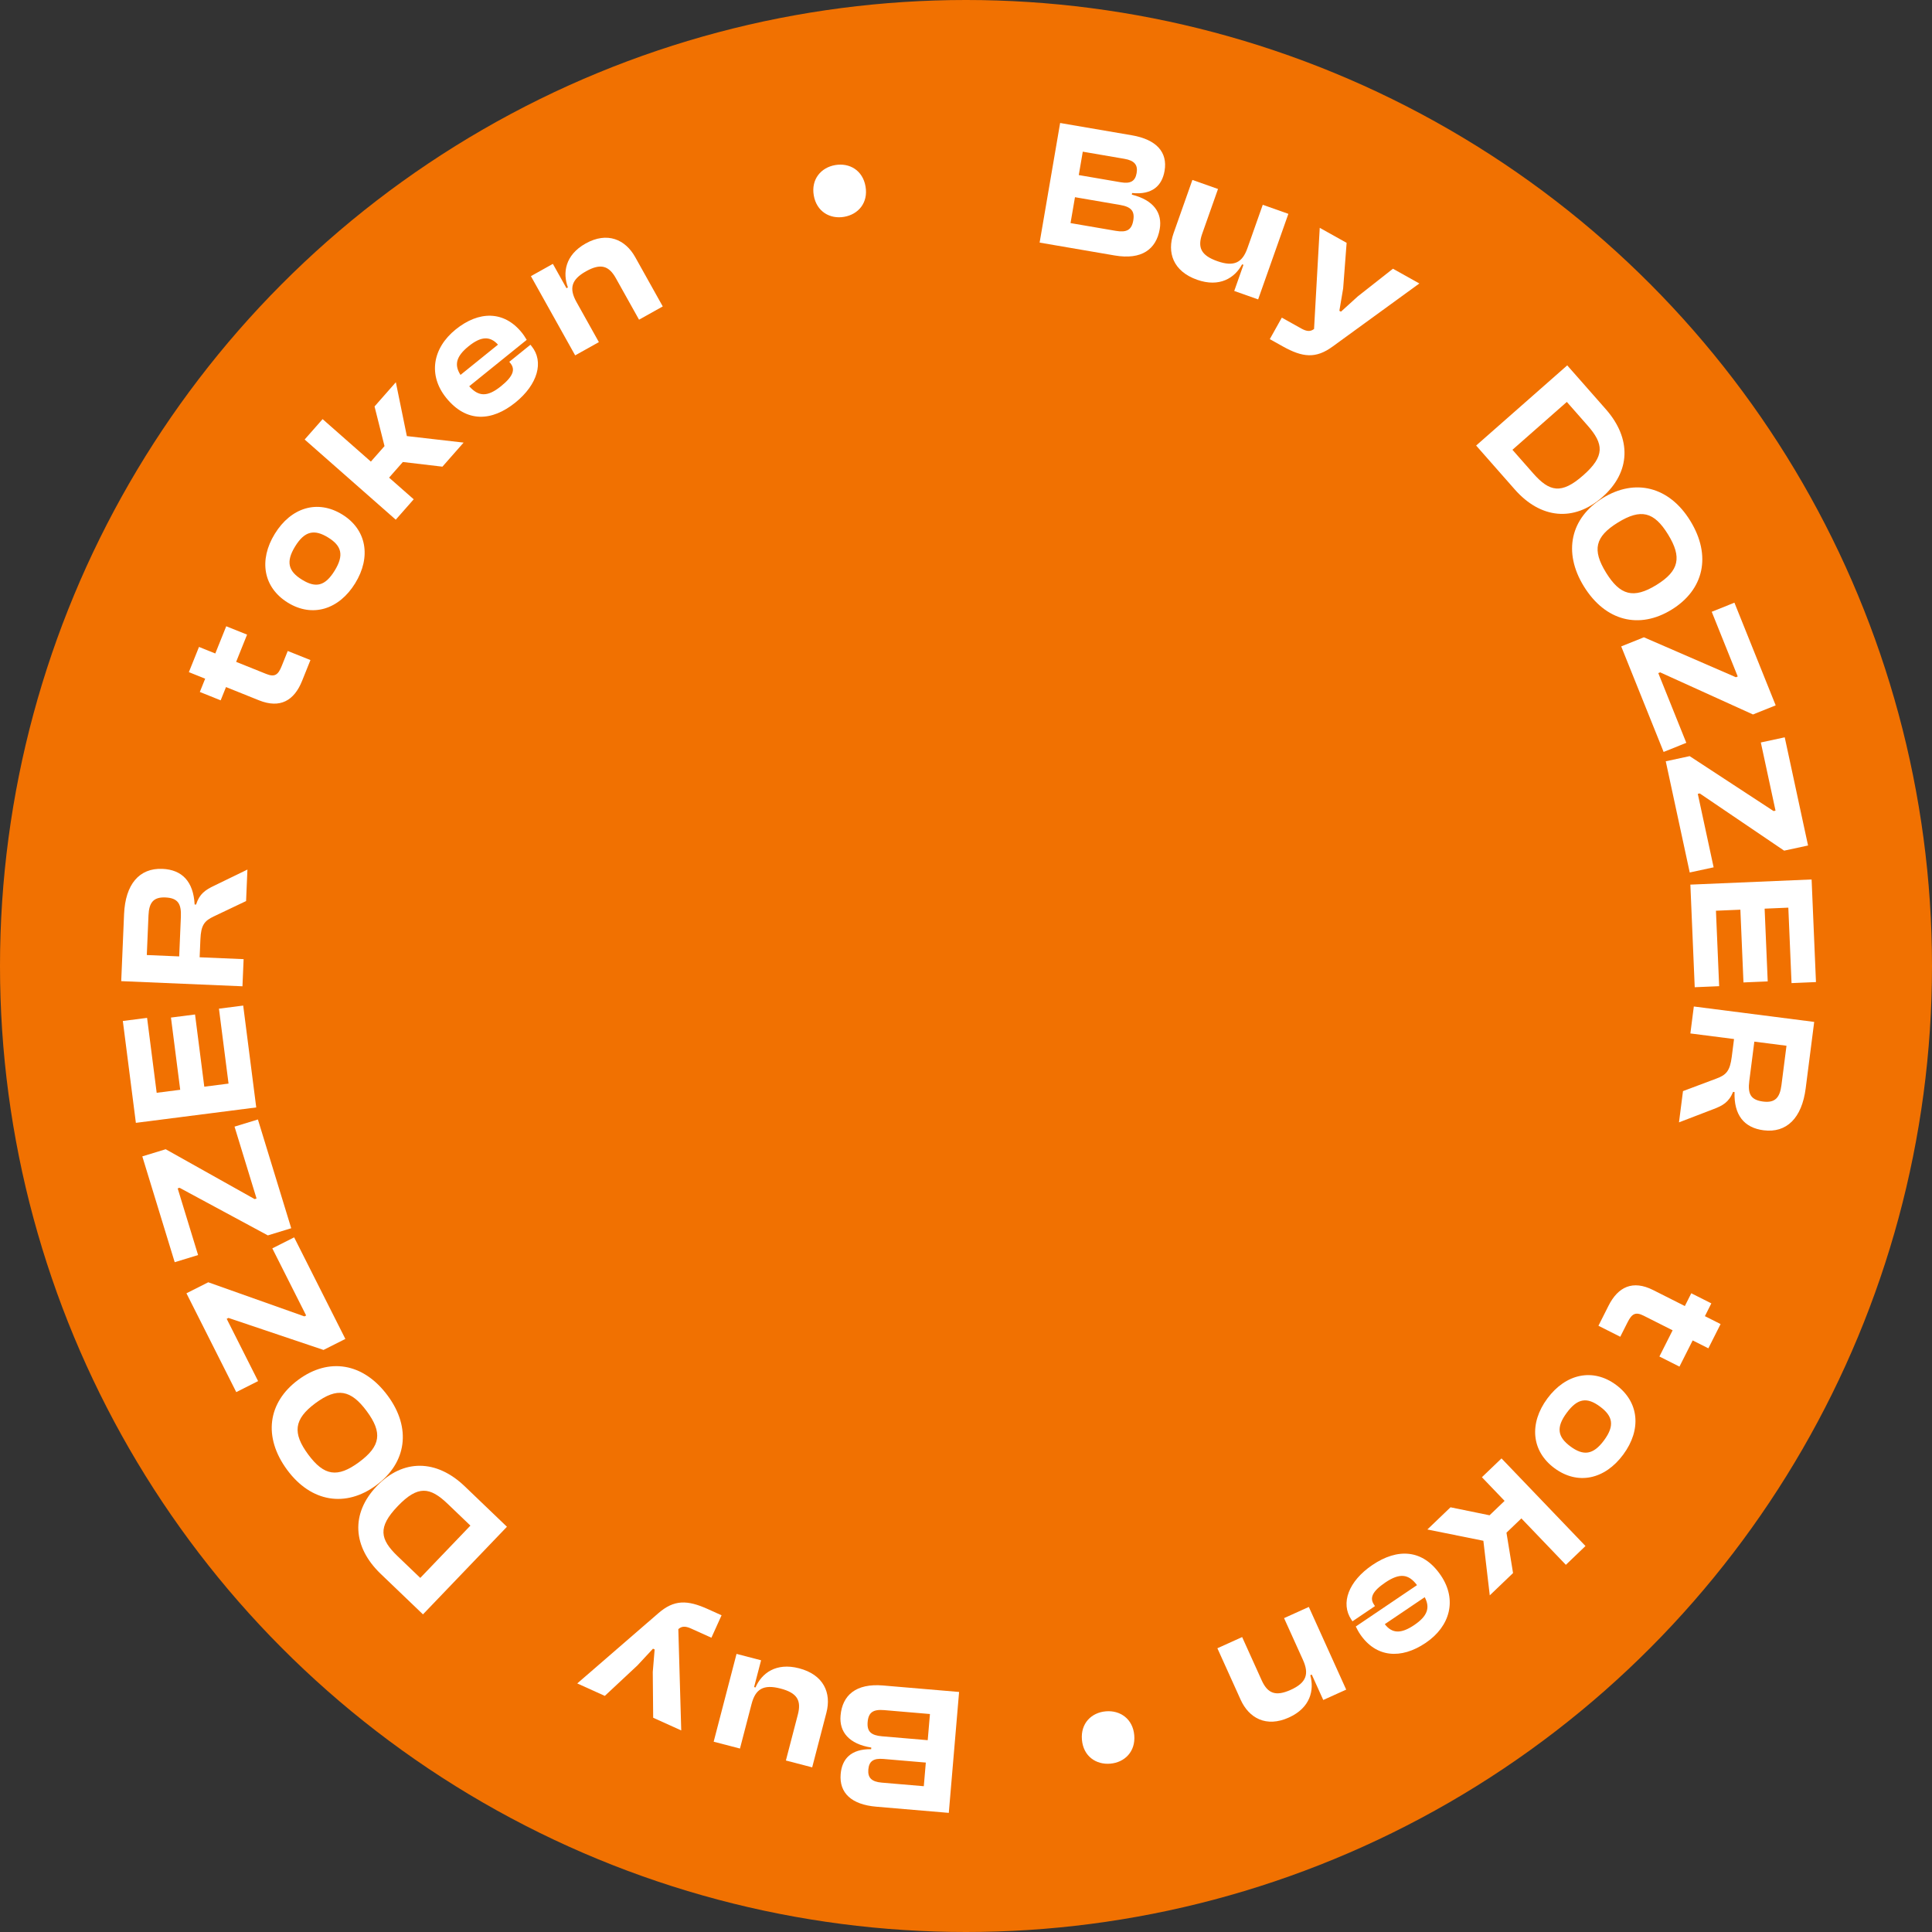 <svg width="320" height="320" viewBox="0 0 320 320" fill="none" xmlns="http://www.w3.org/2000/svg">
<rect x="0" y="0" width="320" height="320" fill="#333333" stroke="none"/>
<circle cx="160" cy="160" r="160" fill="#F17101"/>
<path d="M146.271 279.17L158.856 280.241L157.151 300.269L145.135 299.246C141.04 298.897 138.975 296.975 139.242 293.837C139.453 291.356 140.921 289.674 144.29 289.72L144.312 289.451C140.629 288.866 138.993 286.861 139.222 284.17C139.512 280.763 141.788 278.788 146.271 279.17ZM153.011 295.852L153.344 291.936L146.32 291.338C144.676 291.198 143.94 291.707 143.823 293.083C143.706 294.458 144.372 295.116 146.046 295.259L153.011 295.852ZM153.66 288.229L154.029 283.895L146.466 283.251C144.643 283.096 143.847 283.6 143.71 285.215C143.575 286.799 144.274 287.43 146.097 287.586L153.66 288.229Z" fill="white"/>
<path d="M132.347 276.321C136.441 277.387 137.728 280.419 136.881 283.671L134.523 292.729L130.168 291.595L132.149 283.989C132.761 281.637 132.031 280.393 129.273 279.675C126.428 278.934 125.124 279.773 124.482 282.24L122.562 289.615L118.207 288.481L121.994 273.936L126.059 274.994L124.902 279.436L125.134 279.496C126.147 277.156 128.515 275.324 132.347 276.321Z" fill="white"/>
<path d="M117.271 266.528L119.513 267.542L117.832 271.26L114.47 269.74C113.458 269.282 112.897 269.358 112.352 269.836L112.834 286.614L108.187 284.513L108.119 276.943L108.429 273.198L108.155 273.075L105.591 275.834L100.177 280.893L95.612 278.829L109.027 267.214C111.637 264.936 113.827 264.971 117.271 266.528Z" fill="white"/>
<path d="M76.969 246.174L83.965 252.879L70.057 267.39L63.061 260.685C58.404 256.222 58.054 250.692 62.413 246.143C66.772 241.595 72.312 241.711 76.969 246.174ZM65.864 257.761L69.611 261.352L77.914 252.689L74.167 249.098C71.221 246.275 69.22 245.978 65.878 249.465C62.536 252.952 62.918 254.938 65.864 257.761Z" fill="white"/>
<path d="M64.217 231.167C68.177 236.521 67.359 242.276 62.318 246.004C57.276 249.733 51.534 248.83 47.574 243.476C43.525 238 44.361 232.27 49.402 228.541C54.443 224.813 60.167 225.691 64.217 231.167ZM60.744 233.735C58.121 230.19 55.85 229.743 52.256 232.401C48.662 235.059 48.425 237.361 51.047 240.907C53.67 244.452 55.887 244.827 59.481 242.169C63.075 239.511 63.366 237.281 60.744 233.735Z" fill="white"/>
<path d="M48.72 204.946L57.202 221.769L53.585 223.592L37.843 218.291L37.549 218.44L42.749 228.753L39.132 230.577L30.88 214.209L34.496 212.386L50.414 218.035L50.708 217.886L45.103 206.769L48.72 204.946Z" fill="white"/>
<path d="M42.718 185.42L48.235 203.434L44.363 204.62L29.743 196.736L29.428 196.832L32.81 207.876L28.937 209.062L23.57 191.535L27.442 190.349L42.176 198.607L42.492 198.51L38.846 186.606L42.718 185.42Z" fill="white"/>
<path d="M40.282 166.554L42.442 183.426L22.505 185.979L20.345 169.107L24.362 168.592L25.951 181.001L29.849 180.502L28.317 168.54L32.305 168.029L33.837 179.991L37.854 179.477L36.265 167.068L40.282 166.554Z" fill="white"/>
<path d="M40.35 158.865L40.159 163.361L20.078 162.508L20.549 151.418C20.759 146.472 23.066 143.748 26.903 143.911C30.17 144.05 32.038 146.021 32.237 149.813L32.477 149.823C33.033 148.045 34.021 147.396 35.462 146.707L40.981 144.028L40.759 149.244L35.427 151.78C33.834 152.523 33.292 153.25 33.193 155.588L33.067 158.556L40.35 158.865ZM24.315 158.184L29.68 158.412L29.959 151.848C30.049 149.72 29.491 148.735 27.392 148.646C25.414 148.562 24.684 149.492 24.594 151.62L24.315 158.184Z" fill="white"/>
<path d="M51.418 109.331L50.031 112.783C48.722 116.04 46.397 117.401 42.89 115.992L37.434 113.799L36.55 115.998L33.098 114.611L33.982 112.412L31.282 111.327L32.96 107.152L35.66 108.237L37.472 103.727L40.924 105.114L39.112 109.624L44.094 111.626C45.486 112.185 46.061 111.802 46.654 110.326L47.66 107.821L51.418 109.331Z" fill="white"/>
<path d="M58.827 96.61C56.137 100.979 51.723 102.312 47.687 99.827C43.599 97.31 42.828 92.784 45.517 88.415C48.207 84.047 52.596 82.698 56.684 85.215C60.72 87.7 61.517 92.242 58.827 96.61ZM55.429 94.518C57.018 91.938 56.588 90.405 54.34 89.021C52.092 87.637 50.478 87.912 48.89 90.492C47.285 93.097 47.782 94.636 50.03 96.02C52.278 97.405 53.825 97.124 55.429 94.518Z" fill="white"/>
<path d="M68.522 82.699L65.549 86.077L50.461 72.798L53.434 69.42L61.428 76.456L63.688 73.889L62.036 67.32L65.564 63.311L67.387 72.229L76.787 73.308L73.279 77.295L66.726 76.522L64.446 79.112L68.522 82.699Z" fill="white"/>
<path d="M85.365 66.671C81.467 69.818 77.261 70.052 73.906 65.898C70.891 62.163 71.624 57.676 75.476 54.566C79.304 51.476 83.469 51.429 86.428 55.093C86.767 55.513 86.965 55.854 87.239 56.289L77.716 63.978C79.26 65.7 80.722 65.792 82.987 63.964C85.064 62.286 85.354 61.165 84.544 60.162L84.355 59.928L87.856 57.101L88.064 57.358C90.118 59.902 89.076 63.674 85.365 66.671ZM77.611 57.354C75.534 59.031 75.212 60.448 76.274 62.097L82.482 57.084C81.145 55.618 79.665 55.695 77.611 57.354Z" fill="white"/>
<path d="M99.193 56.666L95.265 58.86L87.935 45.739L91.575 43.705L93.828 47.738L94.064 47.607C93.175 45.216 93.576 42.243 97.007 40.327C100.595 38.322 103.585 39.676 105.209 42.583L109.774 50.755L105.846 52.949L102.012 46.087C100.842 43.992 99.48 43.584 97.071 44.931C94.582 46.32 94.248 47.813 95.492 50.039L99.193 56.666Z" fill="white"/>
<path d="M139.809 35.916C137.473 36.317 135.248 35.055 134.786 32.364C134.325 29.673 136.002 27.742 138.338 27.341C140.704 26.936 142.9 28.203 143.361 30.894C143.822 33.584 142.174 35.511 139.809 35.916Z" fill="white"/>
<path d="M184.642 42.316L172.194 40.182L175.591 20.371L187.477 22.409C191.528 23.104 193.422 25.194 192.89 28.299C192.469 30.753 190.864 32.304 187.512 31.972L187.466 32.239C191.087 33.133 192.547 35.271 192.09 37.932C191.512 41.303 189.078 43.077 184.642 42.316ZM179.342 25.123L178.678 28.997L185.626 30.188C187.252 30.467 188.029 30.022 188.262 28.662C188.495 27.302 187.887 26.588 186.231 26.305L179.342 25.123ZM178.049 32.663L177.314 36.951L184.794 38.233C186.598 38.542 187.434 38.108 187.707 36.511C187.976 34.944 187.333 34.255 185.53 33.946L178.049 32.663Z" fill="white"/>
<path d="M198.275 46.336C194.287 44.926 193.261 41.796 194.38 38.628L197.498 29.802L201.741 31.302L199.123 38.713C198.313 41.004 198.935 42.305 201.623 43.255C204.395 44.234 205.764 43.509 206.614 41.105L209.152 33.92L213.395 35.419L208.388 49.591L204.428 48.191L205.957 43.864L205.731 43.784C204.524 46.03 202.009 47.655 198.275 46.336Z" fill="white"/>
<path d="M212.466 57.372L210.318 56.172L212.308 52.61L215.53 54.41C216.499 54.951 217.064 54.923 217.648 54.494L218.59 37.735L223.043 40.222L222.469 47.771L221.842 51.476L222.104 51.622L224.893 49.091L230.717 44.509L235.09 46.953L220.738 57.389C217.945 59.436 215.766 59.215 212.466 57.372Z" fill="white"/>
<path d="M250.897 81.071L244.495 73.797L259.583 60.517L265.985 67.791C270.247 72.633 270.127 78.174 265.398 82.336C260.669 86.498 255.158 85.913 250.897 81.071ZM262.945 70.467L259.516 66.571L250.508 74.499L253.937 78.395C256.632 81.458 258.601 81.924 262.227 78.733C265.852 75.541 265.641 73.53 262.945 70.467Z" fill="white"/>
<path d="M262.33 97.106C258.838 91.434 260.142 85.77 265.481 82.482C270.82 79.195 276.465 80.581 279.957 86.252C283.527 92.051 282.208 97.69 276.869 100.978C271.53 104.265 265.901 102.904 262.33 97.106ZM266.009 94.841C268.321 98.596 270.546 99.234 274.352 96.89C278.159 94.547 278.591 92.273 276.278 88.517C273.966 84.762 271.788 84.201 267.982 86.544C264.176 88.888 263.697 91.085 266.009 94.841Z" fill="white"/>
<path d="M275.548 124.546L268.523 107.065L272.281 105.555L287.517 112.171L287.823 112.048L283.517 101.331L287.275 99.821L294.109 116.829L290.351 118.339L274.97 111.361L274.664 111.484L279.306 123.036L275.548 124.546Z" fill="white"/>
<path d="M279.872 144.511L275.902 126.093L279.862 125.24L293.76 134.336L294.082 134.267L291.649 122.976L295.608 122.123L299.47 140.041L295.511 140.895L281.53 131.417L281.208 131.487L283.831 143.657L279.872 144.511Z" fill="white"/>
<path d="M280.699 163.515L279.978 146.521L300.059 145.668L300.781 162.662L296.735 162.834L296.204 150.336L292.278 150.502L292.789 162.551L288.773 162.722L288.261 150.673L284.215 150.845L284.746 163.344L280.699 163.515Z" fill="white"/>
<path d="M279.979 171.171L280.551 166.707L300.488 169.26L299.078 180.27C298.449 185.18 295.919 187.699 292.11 187.211C288.866 186.796 287.172 184.674 287.295 180.878L287.057 180.848C286.353 182.572 285.313 183.135 283.819 183.7L278.093 185.9L278.756 180.723L284.284 178.648C285.935 178.043 286.536 177.364 286.833 175.042L287.21 172.097L279.979 171.171ZM295.899 173.209L290.573 172.527L289.738 179.044C289.468 181.157 289.941 182.185 292.024 182.452C293.988 182.703 294.794 181.839 295.065 179.726L295.899 173.209Z" fill="white"/>
<path d="M264.751 219.587L266.425 216.266C268.006 213.131 270.438 211.972 273.813 213.674L279.063 216.321L280.13 214.205L283.452 215.88L282.385 217.996L284.984 219.306L282.958 223.324L280.359 222.014L278.171 226.354L274.85 224.679L277.038 220.34L272.243 217.922C270.903 217.247 270.298 217.58 269.582 219L268.367 221.411L264.751 219.587Z" fill="white"/>
<path d="M256.29 231.634C259.34 227.51 263.852 226.555 267.663 229.374C271.522 232.228 271.907 236.804 268.856 240.928C265.806 245.053 261.318 246.025 257.459 243.17C253.648 240.352 253.239 235.759 256.29 231.634ZM259.498 234.007C257.696 236.443 257.994 238.007 260.117 239.577C262.239 241.146 263.871 241.01 265.672 238.573C267.492 236.113 267.127 234.538 265.005 232.968C262.882 231.398 261.317 231.546 259.498 234.007Z" fill="white"/>
<path d="M245.449 244.673L248.698 241.559L262.606 256.07L259.357 259.184L251.988 251.495L249.519 253.862L250.608 260.547L246.753 264.242L245.693 255.202L236.418 253.329L240.251 249.655L246.716 250.98L249.207 248.593L245.449 244.673Z" fill="white"/>
<path d="M227.308 259.215C231.459 256.41 235.67 256.533 238.66 260.957C241.348 264.934 240.236 269.343 236.135 272.115C232.059 274.87 227.905 274.563 225.267 270.661C224.965 270.214 224.796 269.857 224.561 269.401L234.701 262.547C233.309 260.7 231.859 260.485 229.448 262.114C227.236 263.609 226.852 264.702 227.575 265.77L227.742 266.019L224.014 268.539L223.829 268.265C221.998 265.556 223.356 261.887 227.308 259.215ZM234.244 269.156C236.456 267.661 236.897 266.277 235.979 264.544L229.367 269.012C230.576 270.586 232.057 270.635 234.244 269.156Z" fill="white"/>
<path d="M212.681 268.012L216.782 266.158L222.973 279.854L219.173 281.571L217.27 277.362L217.024 277.473C217.706 279.93 217.055 282.858 213.474 284.477C209.728 286.17 206.864 284.567 205.492 281.533L201.637 273.004L205.738 271.15L208.975 278.313C209.964 280.499 211.286 281.021 213.801 279.884C216.398 278.71 216.858 277.251 215.808 274.928L212.681 268.012Z" fill="white"/>
<path d="M183.166 283.449C185.527 283.248 187.638 284.694 187.869 287.414C188.101 290.134 186.265 291.916 183.904 292.117C181.512 292.321 179.432 290.872 179.201 288.152C178.969 285.432 180.775 283.652 183.166 283.449Z" fill="white"/>
</svg>
